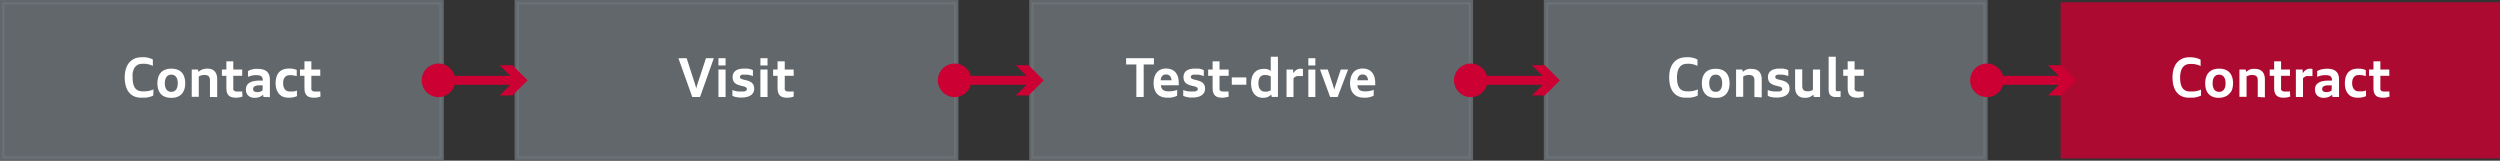 <svg xmlns="http://www.w3.org/2000/svg" viewBox="0 0 560.69 36.04"><rect x="0" y="0" width="560.69" height="36.04" fill="#333333" stroke="none"/><defs><style>.cls-1{fill:#6d7579;stroke:#6d7579;}.cls-1,.cls-4{stroke-miterlimit:10;}.cls-1,.cls-3{opacity:0.8;}.cls-2{fill:#fff;}.cls-3,.cls-5{fill:#c03;}.cls-4{fill:none;stroke:#c03;stroke-linecap:round;stroke-width:2px;}</style></defs><g id="Layer_2" data-name="Layer 2"><g id="레이어_1" data-name="레이어 1"><rect class="cls-1" x="0.5" y="0.5" width="98.54" height="35.04"/><path class="cls-2" d="M34.37,21.44a4.87,4.87,0,0,1-.53.21,4.59,4.59,0,0,1-.59.16,6.34,6.34,0,0,1-.69.1c-.25,0-.54,0-.85,0a4.19,4.19,0,0,1-1.16-.14,3.11,3.11,0,0,1-.94-.43,2.87,2.87,0,0,1-.72-.67,3.51,3.51,0,0,1-.51-.91,5.31,5.31,0,0,1-.31-1.11,8.91,8.91,0,0,1-.1-1.3,7,7,0,0,1,.11-1.24,5,5,0,0,1,.31-1.09,3.88,3.88,0,0,1,.53-.91,3.42,3.42,0,0,1,.74-.68,3.31,3.31,0,0,1,.95-.44,4.38,4.38,0,0,1,1.18-.15,6.06,6.06,0,0,1,.75,0,6.25,6.25,0,0,1,.67.11l.58.17a4.48,4.48,0,0,1,.49.23v1.42c-.15-.07-.31-.14-.48-.2a4.58,4.58,0,0,0-.56-.16,5.73,5.73,0,0,0-.64-.1,5.33,5.33,0,0,0-.71,0,2.17,2.17,0,0,0-.69.1,1.79,1.79,0,0,0-.55.28,2,2,0,0,0-.43.44,2.67,2.67,0,0,0-.3.61,3.82,3.82,0,0,0-.18.74,7.85,7.85,0,0,0,0,.87,7.21,7.21,0,0,0,.06,1,4.07,4.07,0,0,0,.18.78,2.24,2.24,0,0,0,.3.6,1.75,1.75,0,0,0,.44.42,1.5,1.5,0,0,0,.56.25,2.64,2.64,0,0,0,.7.08c.26,0,.49,0,.71,0l.62-.08q.29-.06.57-.15a3.93,3.93,0,0,0,.54-.2Z"/><path class="cls-2" d="M38.42,21.94a4.22,4.22,0,0,1-1-.1,3.34,3.34,0,0,1-.79-.31,2.21,2.21,0,0,1-.59-.5,2.59,2.59,0,0,1-.42-.65,3.3,3.3,0,0,1-.24-.79,5.34,5.34,0,0,1-.08-.92,4.46,4.46,0,0,1,.09-.91,3.3,3.3,0,0,1,.24-.79,2.59,2.59,0,0,1,.42-.65,2.42,2.42,0,0,1,.6-.5,3,3,0,0,1,.78-.31,4.17,4.17,0,0,1,1-.11,4.35,4.35,0,0,1,1,.11,3,3,0,0,1,.78.31,2.62,2.62,0,0,1,.6.49,2.93,2.93,0,0,1,.41.66,4.31,4.31,0,0,1,.24.79,5.22,5.22,0,0,1,.08.91,5.31,5.31,0,0,1-.08.91,3.66,3.66,0,0,1-.25.79,2.84,2.84,0,0,1-.42.66,2.39,2.39,0,0,1-.6.49,3,3,0,0,1-.78.32A4.13,4.13,0,0,1,38.42,21.94Zm0-1.34a1.34,1.34,0,0,0,.66-.15,1.26,1.26,0,0,0,.45-.41,1.87,1.87,0,0,0,.26-.61,3.69,3.69,0,0,0,.08-.76,3.62,3.62,0,0,0-.08-.76,1.87,1.87,0,0,0-.26-.61,1.36,1.36,0,0,0-.45-.41,1.34,1.34,0,0,0-.66-.15,1.4,1.4,0,0,0-.66.15,1.36,1.36,0,0,0-.45.41,1.93,1.93,0,0,0-.26.62,3.59,3.59,0,0,0-.08.75,3.55,3.55,0,0,0,.08.76,1.79,1.79,0,0,0,.26.61,1.26,1.26,0,0,0,.45.41A1.4,1.4,0,0,0,38.42,20.6Z"/><path class="cls-2" d="M47.09,21.75V18a1.92,1.92,0,0,0-.07-.52.91.91,0,0,0-.22-.37.72.72,0,0,0-.36-.21,1.5,1.5,0,0,0-.5-.08,2.6,2.6,0,0,0-.4,0l-.35.07a3,3,0,0,0-.32.12,1.59,1.59,0,0,0-.29.15v4.55H43V15.6h1.39l.13.53a3,3,0,0,1,.39-.31,2.38,2.38,0,0,1,.45-.23,2.73,2.73,0,0,1,.51-.14,3.41,3.41,0,0,1,1.27,0,2.4,2.4,0,0,1,.57.21,1.79,1.79,0,0,1,.43.34,2,2,0,0,1,.32.47,3.14,3.14,0,0,1,.19.59,4,4,0,0,1,.06.71v4Z"/><path class="cls-2" d="M54.38,21.66l-.35.11-.37.08c-.12,0-.25,0-.39.06h-.4a3.07,3.07,0,0,1-1-.15,1.51,1.51,0,0,1-.65-.43,1.78,1.78,0,0,1-.35-.7,4.54,4.54,0,0,1-.1-.95V17h-1V15.6h1l0-1.85h1.55V15.6h2V17h-2v2.6a1.76,1.76,0,0,0,0,.42.56.56,0,0,0,.14.29.59.59,0,0,0,.28.16,1.51,1.51,0,0,0,.46.06h.3l.29,0,.27,0,.26-.05Z"/><path class="cls-2" d="M59.08,21.75l-.08-.5a3.47,3.47,0,0,1-.38.29,3.61,3.61,0,0,1-.44.22,3.8,3.8,0,0,1-.51.13,2.48,2.48,0,0,1-.56.05,2.3,2.3,0,0,1-.81-.13,1.77,1.77,0,0,1-.62-.37,1.56,1.56,0,0,1-.39-.58,2.11,2.11,0,0,1-.14-.77,1.89,1.89,0,0,1,.1-.65,1.38,1.38,0,0,1,.28-.52,1.7,1.7,0,0,1,.46-.38,3,3,0,0,1,.63-.27,4.44,4.44,0,0,1,.79-.15,9,9,0,0,1,.93-.05h.59V18a1.6,1.6,0,0,0-.07-.52.79.79,0,0,0-.24-.35,1,1,0,0,0-.42-.2,2.06,2.06,0,0,0-.6-.07,4.8,4.8,0,0,0-.55,0l-.52.08-.48.13-.43.17V15.93l.44-.21a4.1,4.1,0,0,1,.53-.16,5.33,5.33,0,0,1,.6-.11,4.49,4.49,0,0,1,.64,0,4.42,4.42,0,0,1,1.15.14,2.2,2.2,0,0,1,.85.43,1.91,1.91,0,0,1,.52.77,3.17,3.17,0,0,1,.18,1.14v3.86Zm-.15-2.6h-.26a7,7,0,0,0-.84,0,2.13,2.13,0,0,0-.59.14.69.69,0,0,0-.34.25.56.56,0,0,0-.12.36.88.88,0,0,0,0,.29.78.78,0,0,0,.16.24.85.85,0,0,0,.28.16,1.2,1.2,0,0,0,.4.06,2.22,2.22,0,0,0,.37,0l.33-.08a2.68,2.68,0,0,0,.3-.12,2.26,2.26,0,0,0,.26-.16Z"/><path class="cls-2" d="M66.6,21.56a2.08,2.08,0,0,1-.4.15,3.23,3.23,0,0,1-.47.12,4.25,4.25,0,0,1-.53.07,5.12,5.12,0,0,1-.56,0,3.17,3.17,0,0,1-1.2-.22,2.43,2.43,0,0,1-.87-.65A2.9,2.9,0,0,1,62,20a4.72,4.72,0,0,1-.18-1.36,5.61,5.61,0,0,1,.08-.95,3.67,3.67,0,0,1,.24-.81,2.47,2.47,0,0,1,1-1.12,2.86,2.86,0,0,1,.72-.29,4,4,0,0,1,.88-.1l.5,0,.51.07a3,3,0,0,1,.45.12,1.69,1.69,0,0,1,.35.14v1.35L66.21,17a2.46,2.46,0,0,0-.39-.09l-.42-.05a3.39,3.39,0,0,0-.45,0,1.41,1.41,0,0,0-.64.13,1.24,1.24,0,0,0-.45.37,1.52,1.52,0,0,0-.28.57,3.24,3.24,0,0,0-.08.72,3,3,0,0,0,.09.75,1.88,1.88,0,0,0,.27.59,1.41,1.41,0,0,0,.45.39,1.44,1.44,0,0,0,.64.14l.47,0,.43,0,.39-.09.36-.11Z"/><path class="cls-2" d="M71.88,21.66l-.34.11-.37.08-.39.06h-.4a3,3,0,0,1-1-.15,1.51,1.51,0,0,1-.65-.43,1.65,1.65,0,0,1-.35-.7,4,4,0,0,1-.1-.95V17h-1V15.6h1l0-1.85h1.55V15.6h2V17h-2v2.6a2.5,2.5,0,0,0,0,.42.67.67,0,0,0,.15.29.55.55,0,0,0,.28.16,1.47,1.47,0,0,0,.46.06h.3l.28,0,.27,0,.26-.05Z"/><rect class="cls-1" x="115.91" y="0.5" width="98.54" height="35.04"/><path class="cls-2" d="M155.26,21.75l-3.11-8.69H154l1.82,5.63c.05.19.11.38.17.57s.11.39.16.58l.15-.58.18-.57,1.85-5.63h1.76L157,21.75Z"/><path class="cls-2" d="M161.13,14.68V13.06h1.6v1.62Zm0,7.07V15.6h1.6v6.15Z"/><path class="cls-2" d="M164.26,20.19l.25.1.32.09.36.07a2.32,2.32,0,0,0,.38.06l.37,0h.36a3.89,3.89,0,0,0,.51,0,1.23,1.23,0,0,0,.38-.1.61.61,0,0,0,.24-.17.45.45,0,0,0,.08-.26.42.42,0,0,0-.07-.26.58.58,0,0,0-.22-.18,1.5,1.5,0,0,0-.38-.15l-.56-.14a4.81,4.81,0,0,1-.88-.28,2,2,0,0,1-.62-.39,1.4,1.4,0,0,1-.35-.55,2.09,2.09,0,0,1-.12-.74,2,2,0,0,1,.15-.78,1.37,1.37,0,0,1,.47-.6,2.19,2.19,0,0,1,.81-.39,4.36,4.36,0,0,1,1.17-.14l.37,0,.38,0,.37.07.34.08.28.1a1,1,0,0,1,.21.12v1.32l-.24-.1-.31-.09-.35-.08-.36-.06-.36,0-.33,0a2.38,2.38,0,0,0-.39,0,1.05,1.05,0,0,0-.3.1.48.48,0,0,0-.2.17.38.38,0,0,0-.07.24.42.42,0,0,0,.07.26.56.56,0,0,0,.22.17,2,2,0,0,0,.38.14l.56.14a5.08,5.08,0,0,1,.88.28,1.88,1.88,0,0,1,.61.39,1.42,1.42,0,0,1,.36.54,2.11,2.11,0,0,1,.12.75,1.72,1.72,0,0,1-.7,1.4,2.69,2.69,0,0,1-.87.4,4.38,4.38,0,0,1-1.2.15q-.31,0-.63,0l-.6-.09c-.19,0-.36-.09-.52-.14a1.63,1.63,0,0,1-.37-.16Z"/><path class="cls-2" d="M170.54,14.68V13.06h1.6v1.62Zm0,7.07V15.6h1.6v6.15Z"/><path class="cls-2" d="M178,21.66l-.34.11-.37.08-.39.06h-.41a3,3,0,0,1-1-.15,1.49,1.49,0,0,1-.66-.43,1.64,1.64,0,0,1-.34-.7,4,4,0,0,1-.1-.95V17h-1V15.6h1l0-1.85H176V15.6H178V17H176v2.6a1.76,1.76,0,0,0,0,.42.66.66,0,0,0,.14.29.59.59,0,0,0,.28.16,1.51,1.51,0,0,0,.46.06h.3l.29,0,.27,0,.26-.05Z"/><rect class="cls-1" x="231.33" y="0.5" width="98.54" height="35.04"/><path class="cls-2" d="M254.86,21.75V14.46h-2.3v-1.4h6.24v1.4h-2.3v7.29Z"/><path class="cls-2" d="M264,21.47a3,3,0,0,1-.45.19c-.16.06-.33.1-.52.15a4.89,4.89,0,0,1-.59.09c-.21,0-.43,0-.67,0a3.82,3.82,0,0,1-.92-.1,2.94,2.94,0,0,1-.77-.3,2.48,2.48,0,0,1-.59-.48,2.53,2.53,0,0,1-.42-.64,3.66,3.66,0,0,1-.26-.79,5.25,5.25,0,0,1-.08-.92,6.11,6.11,0,0,1,.06-.86,4.81,4.81,0,0,1,.21-.79,3,3,0,0,1,.37-.66,2.26,2.26,0,0,1,.54-.53,2.66,2.66,0,0,1,.72-.34,3.18,3.18,0,0,1,.91-.12,2.94,2.94,0,0,1,.93.13,2.57,2.57,0,0,1,.73.33,2.43,2.43,0,0,1,.54.52,3.39,3.39,0,0,1,.36.65,3.5,3.5,0,0,1,.2.74,5.42,5.42,0,0,1,.06.81v.13a.92.92,0,0,1,0,.16.76.76,0,0,1,0,.15.53.53,0,0,1,0,.13h-4a1.92,1.92,0,0,0,.13.56,1.17,1.17,0,0,0,.29.43,1.42,1.42,0,0,0,.5.28,2.41,2.41,0,0,0,.71.09l.56,0,.54-.07.5-.11a3.81,3.81,0,0,0,.44-.14ZM262.76,18a2.11,2.11,0,0,0-.13-.55,1.38,1.38,0,0,0-.24-.41,1,1,0,0,0-.37-.25,1.33,1.33,0,0,0-1,0,1,1,0,0,0-.36.25,1.38,1.38,0,0,0-.24.41,2.67,2.67,0,0,0-.11.55Z"/><path class="cls-2" d="M265.37,20.19l.26.1.31.09.36.07a2.5,2.5,0,0,0,.38.06l.38,0h.36a3.84,3.84,0,0,0,.5,0,1.39,1.39,0,0,0,.39-.1.61.61,0,0,0,.24-.17.45.45,0,0,0,.08-.26.5.5,0,0,0-.07-.26.58.58,0,0,0-.22-.18,1.44,1.44,0,0,0-.39-.15l-.56-.14a5.08,5.08,0,0,1-.88-.28,1.94,1.94,0,0,1-.61-.39,1.54,1.54,0,0,1-.36-.55,2.35,2.35,0,0,1-.11-.74,2,2,0,0,1,.15-.78,1.43,1.43,0,0,1,.46-.6,2.19,2.19,0,0,1,.81-.39,4.49,4.49,0,0,1,1.18-.14l.37,0,.38,0,.36.07.34.08.29.1.21.12v1.32l-.25-.1-.31-.09-.34-.08-.37-.06-.35,0-.33,0a2.38,2.38,0,0,0-.39,0,1.25,1.25,0,0,0-.31.1.45.45,0,0,0-.19.17.38.38,0,0,0-.07.24.42.42,0,0,0,.07.26.56.56,0,0,0,.22.17,1.8,1.8,0,0,0,.38.14l.55.14a4.81,4.81,0,0,1,.88.28,1.93,1.93,0,0,1,.62.39,1.42,1.42,0,0,1,.36.54,2.11,2.11,0,0,1,.12.75,1.72,1.72,0,0,1-.18.78,1.74,1.74,0,0,1-.53.62,2.54,2.54,0,0,1-.86.4,4.38,4.38,0,0,1-1.2.15q-.31,0-.63,0l-.61-.09a4.6,4.6,0,0,1-.51-.14,1.73,1.73,0,0,1-.38-.16Z"/><path class="cls-2" d="M275.57,21.66l-.35.11-.36.08c-.13,0-.26,0-.4.06h-.4a3.07,3.07,0,0,1-1-.15,1.51,1.51,0,0,1-.65-.43,1.78,1.78,0,0,1-.35-.7,4.54,4.54,0,0,1-.1-.95V17h-1V15.6h1l0-1.85h1.55V15.6h2.05V17h-2.05v2.6a1.76,1.76,0,0,0,0,.42.56.56,0,0,0,.14.29.59.59,0,0,0,.28.16,1.51,1.51,0,0,0,.46.06h.3l.29,0,.27,0,.26-.05Z"/><path class="cls-2" d="M276.26,19V17.36h3.26V19Z"/><path class="cls-2" d="M285.23,21.75l-.14-.56a1.93,1.93,0,0,1-.33.31,2.86,2.86,0,0,1-.42.24,3.27,3.27,0,0,1-.5.15,3.09,3.09,0,0,1-1.7-.17,2.32,2.32,0,0,1-.84-.65,2.89,2.89,0,0,1-.52-1,4.47,4.47,0,0,1-.19-1.36,4.94,4.94,0,0,1,.19-1.4,3,3,0,0,1,.55-1,2.44,2.44,0,0,1,.88-.64,3.21,3.21,0,0,1,1.2-.22,3.44,3.44,0,0,1,.46,0,2.71,2.71,0,0,1,.41.09,2.15,2.15,0,0,1,.38.15,2.39,2.39,0,0,1,.34.21V12.73h1.61v9Zm-.23-4.6a1.4,1.4,0,0,0-.3-.15,1.51,1.51,0,0,0-.32-.11,2,2,0,0,0-.35-.06,2.36,2.36,0,0,0-.38,0,1.41,1.41,0,0,0-.64.13,1.38,1.38,0,0,0-.44.39,1.76,1.76,0,0,0-.26.59,2.9,2.9,0,0,0-.08.74,2.94,2.94,0,0,0,.09.74,1.83,1.83,0,0,0,.27.6,1.33,1.33,0,0,0,.46.39,1.32,1.32,0,0,0,.64.15l.38,0,.34-.06.31-.11a1.51,1.51,0,0,0,.28-.15Z"/><path class="cls-2" d="M288.54,21.75V15.6H290l.06.83a3.3,3.3,0,0,1,.29-.41,1.89,1.89,0,0,1,.37-.32,1.63,1.63,0,0,1,.44-.21,1.68,1.68,0,0,1,.52-.07,1.37,1.37,0,0,1,.28,0,.91.91,0,0,1,.26.06v1.58l-.21,0a1.13,1.13,0,0,0-.18,0h-.41l-.28,0-.25,0a1.7,1.7,0,0,0-.24.09l-.2.11-.19.13-.16.15v4.21Z"/><path class="cls-2" d="M293.43,14.68V13.06H295v1.62Zm0,7.07V15.6H295v6.15Z"/><path class="cls-2" d="M298.32,21.75l-2.27-6.15h1.74L299,19.22c0,.13.08.28.12.44s.08.32.12.49c0-.17.08-.34.12-.49s.09-.3.14-.43l1.2-3.63h1.64L300,21.75Z"/><path class="cls-2" d="M308.07,21.47a3.71,3.71,0,0,1-.46.19c-.16.06-.33.1-.51.15a5.58,5.58,0,0,1-.59.09c-.21,0-.44,0-.67,0a3.84,3.84,0,0,1-.93-.1,2.87,2.87,0,0,1-.76-.3,2.3,2.3,0,0,1-.59-.48,2.87,2.87,0,0,1-.43-.64,3.66,3.66,0,0,1-.25-.79,4.42,4.42,0,0,1-.09-.92,4.91,4.91,0,0,1,.07-.86,3.4,3.4,0,0,1,.21-.79,3,3,0,0,1,.37-.66,2.22,2.22,0,0,1,.53-.53,2.66,2.66,0,0,1,.72-.34,3.26,3.26,0,0,1,.92-.12,3,3,0,0,1,.93.13,2.64,2.64,0,0,1,.72.33,2.43,2.43,0,0,1,.54.52,2.57,2.57,0,0,1,.36.65,3.5,3.5,0,0,1,.2.74,4.36,4.36,0,0,1,.07.81v.13a.81.81,0,0,0,0,.16c0,.05,0,.1,0,.15a.51.51,0,0,1,0,.13h-4a1.64,1.64,0,0,0,.12.56,1.19,1.19,0,0,0,.3.43,1.37,1.37,0,0,0,.49.28,2.5,2.5,0,0,0,.71.09l.57,0,.54-.07.5-.11.44-.14ZM306.82,18a2.13,2.13,0,0,0-.12-.55,1.22,1.22,0,0,0-.25-.41,1,1,0,0,0-.36-.25,1.22,1.22,0,0,0-.49-.09,1.21,1.21,0,0,0-.48.09,1,1,0,0,0-.36.25,1.62,1.62,0,0,0-.23.41,2.13,2.13,0,0,0-.12.55Z"/><rect class="cls-1" x="346.74" y="0.5" width="98.54" height="35.04"/><path class="cls-2" d="M380.75,21.44a4.87,4.87,0,0,1-.53.21,4.59,4.59,0,0,1-.59.16,6.34,6.34,0,0,1-.69.1c-.25,0-.53,0-.85,0a4.24,4.24,0,0,1-1.16-.14,3.23,3.23,0,0,1-.94-.43,3.05,3.05,0,0,1-.72-.67,3.51,3.51,0,0,1-.51-.91,4.76,4.76,0,0,1-.3-1.11,7.71,7.71,0,0,1-.1-1.3,7,7,0,0,1,.1-1.24,5,5,0,0,1,.31-1.09,3.88,3.88,0,0,1,.53-.91,3.42,3.42,0,0,1,.74-.68,3.25,3.25,0,0,1,1-.44,4.25,4.25,0,0,1,1.17-.15,5.86,5.86,0,0,1,.75,0,6.25,6.25,0,0,1,.67.11c.21.05.4.11.58.17a4.48,4.48,0,0,1,.49.23v1.42c-.15-.07-.31-.14-.48-.2a4.12,4.12,0,0,0-.56-.16,5.73,5.73,0,0,0-.64-.1,5.33,5.33,0,0,0-.71,0,2.17,2.17,0,0,0-.69.1,1.79,1.79,0,0,0-.55.28,2,2,0,0,0-.42.44,2.33,2.33,0,0,0-.31.61,3.83,3.83,0,0,0-.17.74,5.94,5.94,0,0,0-.06.87,7.21,7.21,0,0,0,.06,1,4.07,4.07,0,0,0,.18.78,2,2,0,0,0,.31.6,1.56,1.56,0,0,0,.43.42,1.63,1.63,0,0,0,.57.25,2.54,2.54,0,0,0,.7.08c.25,0,.48,0,.7,0l.62-.08a4.74,4.74,0,0,0,.57-.15,3.93,3.93,0,0,0,.54-.2Z"/><path class="cls-2" d="M384.8,21.94a4.22,4.22,0,0,1-1-.1,3.34,3.34,0,0,1-.79-.31,2.37,2.37,0,0,1-.59-.5,2.31,2.31,0,0,1-.41-.65,3.84,3.84,0,0,1-.25-.79,5.37,5.37,0,0,1-.07-.92,4.47,4.47,0,0,1,.08-.91A2.92,2.92,0,0,1,382,17a2.59,2.59,0,0,1,.42-.65,2.21,2.21,0,0,1,.59-.5,3,3,0,0,1,.78-.31,4.17,4.17,0,0,1,1-.11,4.28,4.28,0,0,1,1,.11,3,3,0,0,1,.78.31,2.62,2.62,0,0,1,.6.49,2.93,2.93,0,0,1,.41.66,3.17,3.17,0,0,1,.24.79,5.22,5.22,0,0,1,.08.91,5.31,5.31,0,0,1-.08.91,3.66,3.66,0,0,1-.25.79,2.84,2.84,0,0,1-.42.66,2.39,2.39,0,0,1-.6.49,3,3,0,0,1-.78.32A4.13,4.13,0,0,1,384.8,21.94Zm0-1.34a1.33,1.33,0,0,0,.65-.15,1.11,1.11,0,0,0,.45-.41,1.68,1.68,0,0,0,.26-.61,3.69,3.69,0,0,0,.08-.76,3.62,3.62,0,0,0-.08-.76,1.68,1.68,0,0,0-.26-.61,1.19,1.19,0,0,0-.45-.41,1.33,1.33,0,0,0-.65-.15,1.41,1.41,0,0,0-.67.15,1.36,1.36,0,0,0-.45.41,1.92,1.92,0,0,0-.25.62,3,3,0,0,0-.09.75,3,3,0,0,0,.09.76,1.78,1.78,0,0,0,.25.61,1.26,1.26,0,0,0,.45.41A1.41,1.41,0,0,0,384.81,20.6Z"/><path class="cls-2" d="M393.47,21.75V18a1.6,1.6,0,0,0-.07-.52.91.91,0,0,0-.22-.37.72.72,0,0,0-.36-.21,1.5,1.5,0,0,0-.5-.08,2.38,2.38,0,0,0-.39,0l-.36.07a3,3,0,0,0-.32.12,2,2,0,0,0-.29.15v4.55h-1.6V15.6h1.39l.13.53a3,3,0,0,1,.4-.31,2.37,2.37,0,0,1,1-.37,3.48,3.48,0,0,1,.58,0,3.55,3.55,0,0,1,.68.07,2.4,2.4,0,0,1,.57.21,2.07,2.07,0,0,1,.44.34,1.92,1.92,0,0,1,.31.47,2.55,2.55,0,0,1,.19.59,4,4,0,0,1,.06.71v4Z"/><path class="cls-2" d="M396.46,20.19l.25.1.32.09.36.07a2.32,2.32,0,0,0,.38.06l.38,0h.35a3.89,3.89,0,0,0,.51,0,1.23,1.23,0,0,0,.38-.1.5.5,0,0,0,.24-.17.38.38,0,0,0,.08-.26.42.42,0,0,0-.07-.26.51.51,0,0,0-.22-.18,1.37,1.37,0,0,0-.38-.15l-.56-.14a4.81,4.81,0,0,1-.88-.28,2.12,2.12,0,0,1-.62-.39,1.52,1.52,0,0,1-.35-.55,2.09,2.09,0,0,1-.12-.74,2,2,0,0,1,.15-.78,1.45,1.45,0,0,1,.47-.6,2.19,2.19,0,0,1,.81-.39,4.41,4.41,0,0,1,1.17-.14l.37,0,.38,0,.37.07.34.08.28.1.22.12v1.32l-.25-.1-.31-.09-.35-.08-.36-.06-.36,0-.33,0a2.38,2.38,0,0,0-.39,0,1.17,1.17,0,0,0-.3.1.48.48,0,0,0-.2.17.45.45,0,0,0-.07.24.5.5,0,0,0,.07.26.56.56,0,0,0,.22.17,2,2,0,0,0,.38.14l.56.14a5.08,5.08,0,0,1,.88.28,1.78,1.78,0,0,1,.61.39,1.23,1.23,0,0,1,.36.54,2.11,2.11,0,0,1,.12.75,1.85,1.85,0,0,1-.17.78,1.74,1.74,0,0,1-.53.62,2.59,2.59,0,0,1-.87.4,4.28,4.28,0,0,1-1.2.15l-.63,0-.6-.09c-.19,0-.36-.09-.52-.14a1.63,1.63,0,0,1-.37-.16Z"/><path class="cls-2" d="M406.81,21.75l-.13-.52a2.69,2.69,0,0,1-.37.3,3.55,3.55,0,0,1-.43.23,2.52,2.52,0,0,1-.49.13,2.39,2.39,0,0,1-.55.05,3,3,0,0,1-.68-.07,2,2,0,0,1-.56-.2,1.89,1.89,0,0,1-.44-.35,1.86,1.86,0,0,1-.31-.46,2.22,2.22,0,0,1-.19-.6,3.84,3.84,0,0,1-.06-.71v-4h1.6v3.73a1.66,1.66,0,0,0,.07.53.91.91,0,0,0,.22.37.81.81,0,0,0,.36.22,1.53,1.53,0,0,0,.51.07l.34,0,.32-.07.3-.11.28-.15V15.6h1.6v6.15Z"/><path class="cls-2" d="M412.81,21.69l-.24.07-.27,0-.3,0h-.33a1.86,1.86,0,0,1-.7-.12,1.16,1.16,0,0,1-.48-.32,1.31,1.31,0,0,1-.28-.52,2.53,2.53,0,0,1-.09-.7V12.73h1.6V20a1.27,1.27,0,0,0,0,.22.28.28,0,0,0,.09.14.38.38,0,0,0,.15.09.78.78,0,0,0,.24,0l.3,0,.29-.05Z"/><path class="cls-2" d="M418,21.66l-.34.11-.37.08-.39.06h-.41a3,3,0,0,1-1-.15,1.55,1.55,0,0,1-.66-.43,1.64,1.64,0,0,1-.34-.7,4,4,0,0,1-.1-.95V17h-1V15.6h1l0-1.85h1.55V15.6H418V17h-2.05v2.6a2.5,2.5,0,0,0,0,.42.66.66,0,0,0,.14.29.63.63,0,0,0,.29.16,1.47,1.47,0,0,0,.46.06h.29l.29,0,.27,0,.26-.05Z"/><rect class="cls-3" x="462.15" y="0.5" width="98.54" height="35.04"/><path class="cls-2" d="M493.64,21.44a5,5,0,0,1-.54.21,4.43,4.43,0,0,1-.58.16,6.34,6.34,0,0,1-.69.1c-.25,0-.54,0-.86,0a4.17,4.17,0,0,1-1.15-.14,3.11,3.11,0,0,1-.94-.43,2.87,2.87,0,0,1-.72-.67,3.85,3.85,0,0,1-.52-.91,6,6,0,0,1-.3-1.11,8.91,8.91,0,0,1-.1-1.3,8.09,8.09,0,0,1,.1-1.24,5,5,0,0,1,.32-1.09,3.56,3.56,0,0,1,.53-.91,3.21,3.21,0,0,1,.74-.68,3.31,3.31,0,0,1,.95-.44,4.38,4.38,0,0,1,1.18-.15,6.35,6.35,0,0,1,1.41.15,5.83,5.83,0,0,1,.58.17,3.75,3.75,0,0,1,.49.23v1.42a4.15,4.15,0,0,0-.47-.2,4.58,4.58,0,0,0-.56-.16,5.73,5.73,0,0,0-.64-.1,5.43,5.43,0,0,0-.71,0,2.17,2.17,0,0,0-.69.1,1.68,1.68,0,0,0-.55.28,1.8,1.8,0,0,0-.43.44,2.67,2.67,0,0,0-.3.61,3.82,3.82,0,0,0-.18.74,5.94,5.94,0,0,0-.06.87,7.21,7.21,0,0,0,.06,1,3.43,3.43,0,0,0,.19.78,2.24,2.24,0,0,0,.3.6,1.6,1.6,0,0,0,.44.42,1.5,1.5,0,0,0,.56.25,2.59,2.59,0,0,0,.7.08c.25,0,.49,0,.7,0l.62-.08a4.74,4.74,0,0,0,.57-.15,3.62,3.62,0,0,0,.55-.2Z"/><path class="cls-2" d="M497.69,21.94a4.22,4.22,0,0,1-1-.1,3.34,3.34,0,0,1-.79-.31,2.42,2.42,0,0,1-.6-.5,2.87,2.87,0,0,1-.41-.65,3.3,3.3,0,0,1-.24-.79,5.27,5.27,0,0,1,0-1.83,3.84,3.84,0,0,1,.25-.79,2.59,2.59,0,0,1,.42-.65,2.42,2.42,0,0,1,.6-.5,3,3,0,0,1,.78-.31,4.11,4.11,0,0,1,1-.11,4.2,4.2,0,0,1,1,.11,3,3,0,0,1,.79.31,2.41,2.41,0,0,1,1,1.15,3.66,3.66,0,0,1,.25.79,5.22,5.22,0,0,1,.08.91,4.46,4.46,0,0,1-.09.91,3.17,3.17,0,0,1-.24.79A3.22,3.22,0,0,1,500,21a2.39,2.39,0,0,1-.6.49,3,3,0,0,1-.78.32A4.19,4.19,0,0,1,497.69,21.94Zm0-1.34a1.34,1.34,0,0,0,.66-.15,1.26,1.26,0,0,0,.45-.41,1.87,1.87,0,0,0,.26-.61,3.69,3.69,0,0,0,.08-.76,3.62,3.62,0,0,0-.08-.76,1.87,1.87,0,0,0-.26-.61,1.36,1.36,0,0,0-.45-.41,1.53,1.53,0,0,0-1.32,0,1.36,1.36,0,0,0-.45.41,1.93,1.93,0,0,0-.26.62,3.59,3.59,0,0,0-.08.75,3.55,3.55,0,0,0,.08.76,1.79,1.79,0,0,0,.26.61,1.26,1.26,0,0,0,.45.41A1.34,1.34,0,0,0,497.69,20.6Z"/><path class="cls-2" d="M506.36,21.75V18a1.58,1.58,0,0,0-.08-.52.8.8,0,0,0-.21-.37.82.82,0,0,0-.36-.21,1.56,1.56,0,0,0-.51-.08,2.56,2.56,0,0,0-.39,0l-.35.07a2.38,2.38,0,0,0-.32.12,1.59,1.59,0,0,0-.29.15v4.55h-1.6V15.6h1.39l.13.53a3,3,0,0,1,.39-.31,2.38,2.38,0,0,1,.45-.23,2.73,2.73,0,0,1,.51-.14,3.58,3.58,0,0,1,.58,0,3.66,3.66,0,0,1,.69.07,2.17,2.17,0,0,1,.56.21,1.67,1.67,0,0,1,.44.34,2,2,0,0,1,.32.47,3.14,3.14,0,0,1,.19.59,4,4,0,0,1,.06.71v4Z"/><path class="cls-2" d="M513.64,21.66l-.34.11-.37.08c-.12,0-.26,0-.39.06h-.4a3,3,0,0,1-1-.15,1.51,1.51,0,0,1-.65-.43,1.65,1.65,0,0,1-.35-.7,4,4,0,0,1-.1-.95V17h-1V15.6h1l0-1.85h1.55V15.6h2V17h-2v2.6a1.76,1.76,0,0,0,0,.42.56.56,0,0,0,.14.29.59.59,0,0,0,.28.16,1.47,1.47,0,0,0,.46.06h.3l.28,0,.28,0,.25-.05Z"/><path class="cls-2" d="M514.91,21.75V15.6h1.5l.06.83a3.3,3.3,0,0,1,.29-.41,1.89,1.89,0,0,1,.37-.32,1.63,1.63,0,0,1,.44-.21,1.72,1.72,0,0,1,.52-.07,1.37,1.37,0,0,1,.28,0,.91.91,0,0,1,.26.06v1.58l-.21,0a1.13,1.13,0,0,0-.18,0h-.4l-.29,0-.25,0-.24.09-.2.11-.19.13-.16.15v4.21Z"/><path class="cls-2" d="M523.12,21.75l-.09-.5a2.24,2.24,0,0,1-.38.29,2.58,2.58,0,0,1-.44.22,3.31,3.31,0,0,1-.5.13,2.48,2.48,0,0,1-.56.05,2.3,2.3,0,0,1-.81-.13,1.68,1.68,0,0,1-.62-.37,1.56,1.56,0,0,1-.39-.58,1.92,1.92,0,0,1-.14-.77,2.17,2.17,0,0,1,.09-.65,1.55,1.55,0,0,1,.29-.52,1.7,1.7,0,0,1,.46-.38,2.6,2.6,0,0,1,.63-.27,4.44,4.44,0,0,1,.79-.15,9,9,0,0,1,.93-.05H523V18a1.35,1.35,0,0,0-.08-.52.77.77,0,0,0-.23-.35,1,1,0,0,0-.42-.2,2.15,2.15,0,0,0-.6-.07,5.12,5.12,0,0,0-.56,0l-.51.08-.48.13-.43.17V15.93l.44-.21a4.1,4.1,0,0,1,.53-.16,5.33,5.33,0,0,1,.6-.11,4.91,4.91,0,0,1,1.79.1,2.2,2.2,0,0,1,.85.43,1.91,1.91,0,0,1,.52.77,3.18,3.18,0,0,1,.17,1.14v3.86Zm-.15-2.6h-.26a6.85,6.85,0,0,0-.84,0,2.13,2.13,0,0,0-.59.14.69.69,0,0,0-.34.25.56.56,0,0,0-.12.36.88.88,0,0,0,0,.29.78.78,0,0,0,.16.24.85.85,0,0,0,.28.16,1.16,1.16,0,0,0,.4.06,2.22,2.22,0,0,0,.37,0l.33-.08c.1,0,.2-.08.3-.12a2.26,2.26,0,0,0,.26-.16Z"/><path class="cls-2" d="M530.64,21.56a2.08,2.08,0,0,1-.4.15,3.23,3.23,0,0,1-.47.12,4.51,4.51,0,0,1-.53.07,5.25,5.25,0,0,1-.56,0,3.13,3.13,0,0,1-1.2-.22,2.27,2.27,0,0,1-.87-.65,2.9,2.9,0,0,1-.53-1,4.72,4.72,0,0,1-.18-1.36,5.61,5.61,0,0,1,.08-.95,3.2,3.2,0,0,1,.24-.81,2.57,2.57,0,0,1,.4-.64,2.34,2.34,0,0,1,.56-.48,2.71,2.71,0,0,1,.72-.29,4,4,0,0,1,.88-.1l.5,0,.5.07a2.8,2.8,0,0,1,.46.12,1.69,1.69,0,0,1,.35.14v1.35l-.34-.11a2.74,2.74,0,0,0-.39-.09l-.42-.05a3.39,3.39,0,0,0-.45,0,1.41,1.41,0,0,0-.64.13,1.28,1.28,0,0,0-.46.37,1.67,1.67,0,0,0-.27.57,2.73,2.73,0,0,0-.09.72,3,3,0,0,0,.09.75,2.15,2.15,0,0,0,.28.59,1.41,1.41,0,0,0,.45.39,1.44,1.44,0,0,0,.64.14l.47,0,.43,0,.39-.09.36-.11Z"/><path class="cls-2" d="M535.92,21.66l-.34.11-.37.08-.39.06h-.41a3,3,0,0,1-1-.15,1.55,1.55,0,0,1-.66-.43,1.76,1.76,0,0,1-.34-.7,4,4,0,0,1-.1-.95V17h-1V15.6h1l0-1.85h1.55V15.6h2V17h-2v2.6a2.5,2.5,0,0,0,0,.42.78.78,0,0,0,.14.29.63.63,0,0,0,.29.16,1.47,1.47,0,0,0,.46.06h.29l.29,0,.27,0,.26-.05Z"/><line class="cls-4" x1="98.34" y1="18.02" x2="115.91" y2="18.02"/><path class="cls-5" d="M98.34,21.78A3.76,3.76,0,1,1,102.1,18,3.77,3.77,0,0,1,98.34,21.78Z"/><polygon class="cls-5" points="112.05 21.41 115.44 18.02 112.05 14.63 114.93 14.63 118.32 18.02 114.93 21.41 112.05 21.41"/><line class="cls-4" x1="214.1" y1="18.02" x2="231.67" y2="18.02"/><path class="cls-5" d="M214.1,21.78A3.76,3.76,0,1,1,217.86,18,3.77,3.77,0,0,1,214.1,21.78Z"/><polygon class="cls-5" points="227.81 21.41 231.2 18.02 227.81 14.63 230.69 14.63 234.08 18.02 230.69 21.41 227.81 21.41"/><line class="cls-4" x1="329.86" y1="18.02" x2="347.43" y2="18.02"/><path class="cls-5" d="M329.86,21.78A3.76,3.76,0,1,1,333.62,18,3.77,3.77,0,0,1,329.86,21.78Z"/><polygon class="cls-5" points="343.57 21.41 346.96 18.02 343.57 14.63 346.45 14.63 349.84 18.02 346.45 21.41 343.57 21.41"/><line class="cls-4" x1="445.62" y1="18.02" x2="463.19" y2="18.02"/><path class="cls-5" d="M445.62,21.78A3.76,3.76,0,1,1,449.38,18,3.77,3.77,0,0,1,445.62,21.78Z"/><polygon class="cls-5" points="459.33 21.41 462.72 18.02 459.33 14.63 462.21 14.63 465.6 18.02 462.21 21.41 459.33 21.41"/></g></g></svg>